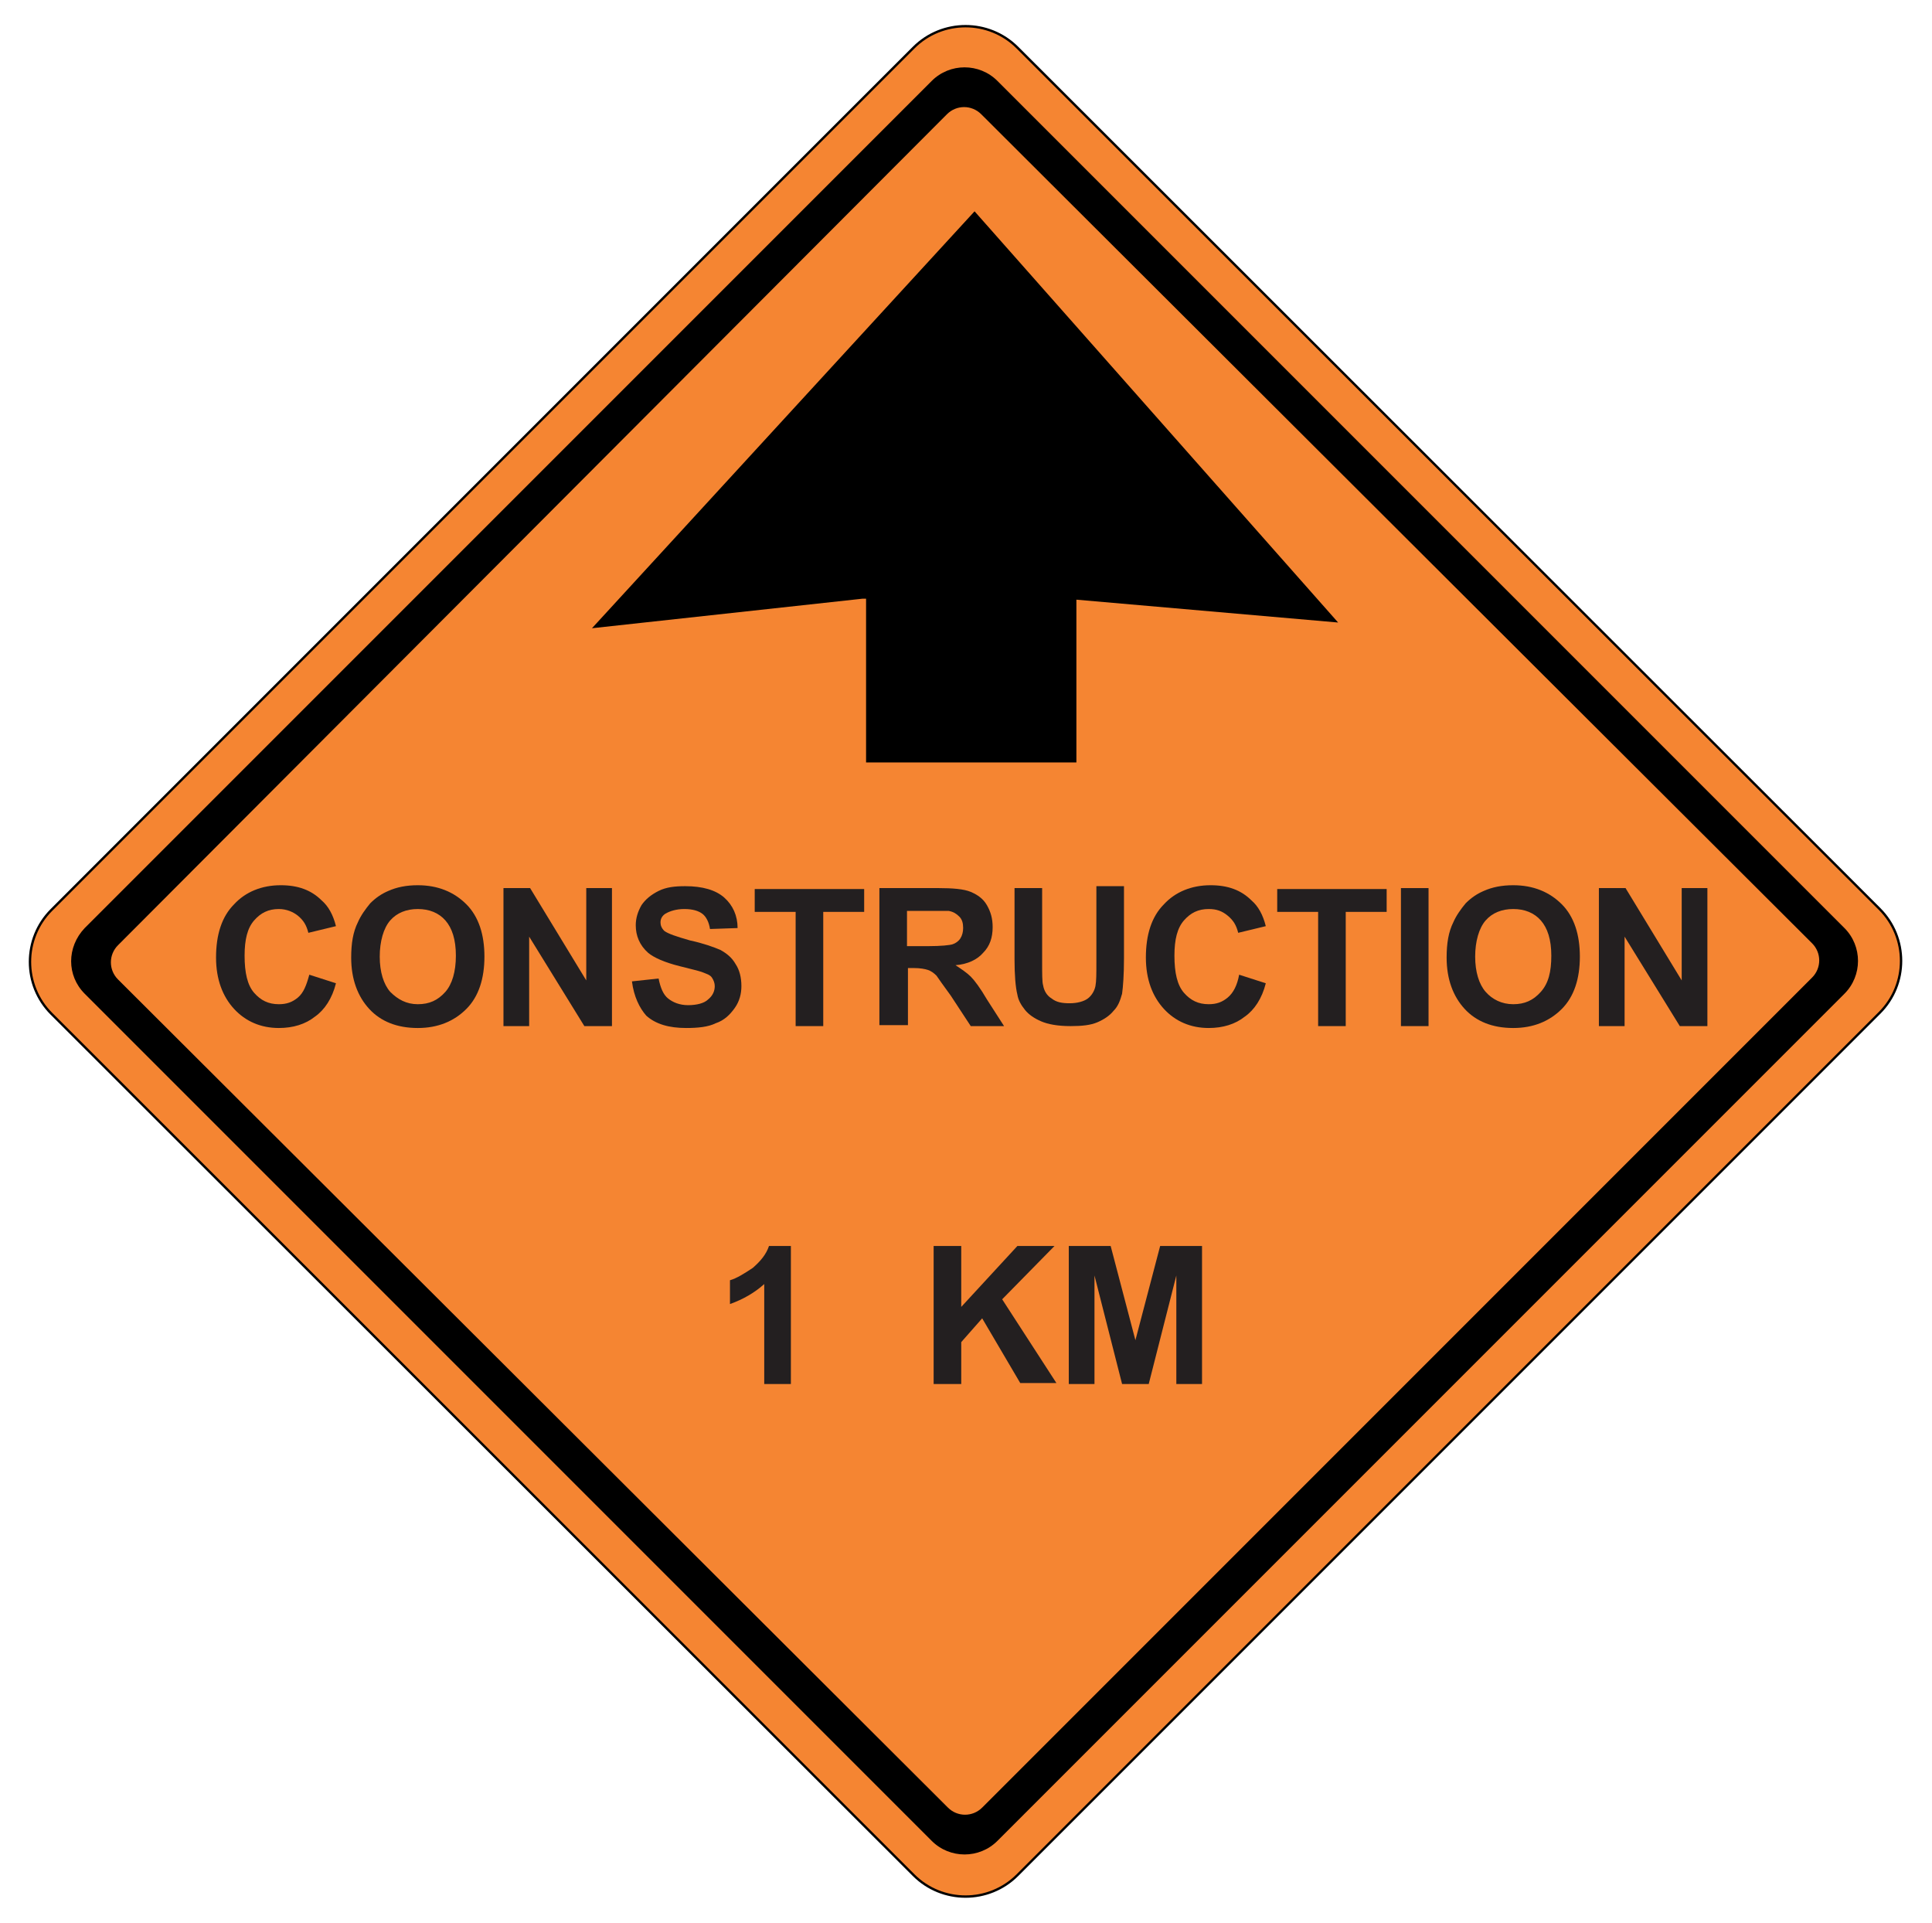 <?xml version="1.0" encoding="utf-8"?>
<!-- Generator: Adobe Illustrator 21.1.0, SVG Export Plug-In . SVG Version: 6.00 Build 0)  -->
<svg version="1.1" id="Layer_1" xmlns="http://www.w3.org/2000/svg" xmlns:xlink="http://www.w3.org/1999/xlink" x="0px" y="0px"
	 viewBox="0 0 203 202" style="enable-background:new 0 0 203 202;" xml:space="preserve">
<style type="text/css">
	.st0{fill:#F58532;stroke:#000000;stroke-width:0.25;}
	.st1{fill:none;}
	.st2{fill:#231F20;}
</style>
<g>
	<path class="st0" d="M96,197c3,3,7.9,3,10.9,0l90.6-90.6c3-3,3-7.9,0-10.9L106.9,5c-3-3-7.9-3-10.9,0L5.4,95.6c-3,3-3,7.9,0,10.9
		L96,197z"/>
	<path d="M8.9,104.4l89,89c1.9,1.9,5,1.9,6.9,0l89-89c1.9-1.9,1.9-5,0-6.9l-89-89c-1.9-1.9-5-1.9-6.9,0l-89,89
		C7,99.5,7,102.5,8.9,104.4z M12.4,99.3L99.5,12c1-1,2.6-1,3.6,0l87.3,87.1c1,1,1,2.6,0,3.6l-87.2,87.2c-1,1-2.6,1-3.6,0l-87.2-87
		C11.4,101.9,11.4,100.3,12.4,99.3z"/>
	<polygon points="113.1,63 140.6,65.4 102.4,22.2 62.2,66 90.6,62.9 91,62.9 91,80.1 113.1,80.1 	"/>
	<g>
		<rect x="4.5" y="93.3" class="st1" width="193.9" height="84"/>
		<path class="st2" d="M32.5,102.4l2.8,0.9c-0.4,1.6-1.2,2.8-2.2,3.5c-1,0.8-2.3,1.2-3.8,1.2c-1.9,0-3.5-0.7-4.7-2s-1.9-3.1-1.9-5.4
			c0-2.4,0.6-4.3,1.9-5.6c1.2-1.3,2.9-2,4.9-2c1.8,0,3.2,0.5,4.3,1.6c0.7,0.6,1.2,1.5,1.5,2.7L32.4,98c-0.2-0.8-0.5-1.3-1.1-1.8
			c-0.5-0.4-1.2-0.7-2-0.7c-1.1,0-1.9,0.4-2.6,1.2c-0.7,0.8-1,2-1,3.7c0,1.8,0.3,3.1,1,3.9c0.7,0.8,1.5,1.2,2.6,1.2
			c0.8,0,1.4-0.2,2-0.7S32.2,103.5,32.5,102.4z"/>
		<path class="st2" d="M36.9,100.6c0-1.5,0.2-2.7,0.7-3.7c0.3-0.7,0.8-1.4,1.3-2c0.6-0.6,1.2-1,1.9-1.3c0.9-0.4,1.9-0.6,3.1-0.6
			c2.1,0,3.8,0.7,5.1,2s1.9,3.2,1.9,5.5c0,2.3-0.6,4.2-1.9,5.5c-1.3,1.3-3,2-5.1,2c-2.2,0-3.9-0.7-5.1-2S36.9,102.9,36.9,100.6z
			 M39.9,100.5c0,1.6,0.4,2.9,1.1,3.7c0.8,0.8,1.7,1.3,2.9,1.3c1.2,0,2.1-0.4,2.9-1.3c0.7-0.8,1.1-2.1,1.1-3.8
			c0-1.7-0.4-2.9-1.1-3.7c-0.7-0.8-1.7-1.2-2.9-1.2c-1.2,0-2.2,0.4-2.9,1.2S39.9,98.9,39.9,100.5z"/>
		<path class="st2" d="M52.9,107.8V93.3h2.8l5.9,9.7v-9.7h2.7v14.5h-2.9l-5.8-9.4v9.4H52.9z"/>
		<path class="st2" d="M66.4,103.1l2.8-0.3c0.2,1,0.5,1.7,1,2.1c0.5,0.4,1.2,0.7,2.1,0.7c0.9,0,1.7-0.2,2.1-0.6
			c0.5-0.4,0.7-0.9,0.7-1.4c0-0.3-0.1-0.6-0.3-0.9s-0.6-0.4-1.1-0.6c-0.3-0.1-1.1-0.3-2.3-0.6c-1.6-0.4-2.7-0.9-3.3-1.4
			c-0.9-0.8-1.3-1.8-1.3-2.9c0-0.7,0.2-1.4,0.6-2.1c0.4-0.6,1-1.1,1.8-1.5s1.7-0.5,2.8-0.5c1.8,0,3.2,0.4,4.1,1.2s1.4,1.9,1.4,3.2
			l-2.9,0.1c-0.1-0.7-0.4-1.3-0.8-1.6c-0.4-0.3-1-0.5-1.9-0.5c-0.8,0-1.5,0.2-2,0.5c-0.3,0.2-0.5,0.5-0.5,0.9c0,0.3,0.1,0.6,0.4,0.9
			c0.4,0.3,1.3,0.6,2.7,1c1.4,0.3,2.5,0.7,3.2,1c0.7,0.4,1.2,0.8,1.6,1.5c0.4,0.6,0.6,1.4,0.6,2.3c0,0.8-0.2,1.6-0.7,2.3
			c-0.5,0.7-1.1,1.3-2,1.6c-0.8,0.4-1.9,0.5-3.1,0.5c-1.8,0-3.2-0.4-4.2-1.3C67.2,105.9,66.6,104.7,66.4,103.1z"/>
		<path class="st2" d="M83.6,107.8v-12h-4.3v-2.4h11.5v2.4h-4.3v12H83.6z"/>
		<path class="st2" d="M92.4,107.8V93.3h6.2c1.5,0,2.7,0.1,3.4,0.4c0.7,0.3,1.3,0.7,1.7,1.4c0.4,0.7,0.6,1.4,0.6,2.3
			c0,1.1-0.3,2-1,2.7c-0.6,0.7-1.6,1.2-2.9,1.3c0.6,0.4,1.2,0.8,1.6,1.2s1,1.2,1.7,2.4l1.8,2.8h-3.5l-2.1-3.2
			c-0.8-1.1-1.3-1.8-1.5-2.1c-0.3-0.3-0.6-0.5-0.9-0.6c-0.3-0.1-0.8-0.2-1.5-0.2h-0.6v6H92.4z M95.3,99.4h2.2c1.4,0,2.3-0.1,2.6-0.2
			c0.3-0.1,0.6-0.3,0.8-0.6c0.2-0.3,0.3-0.7,0.3-1.1c0-0.5-0.1-0.9-0.4-1.2c-0.3-0.3-0.6-0.5-1.1-0.6c-0.2,0-0.9,0-2.1,0h-2.3V99.4z
			"/>
		<path class="st2" d="M106.6,93.3h2.9v7.8c0,1.2,0,2.1,0.1,2.4c0.1,0.6,0.4,1.1,0.9,1.4c0.5,0.4,1.1,0.5,1.9,0.5
			c0.8,0,1.5-0.2,1.9-0.5c0.4-0.3,0.7-0.8,0.8-1.3c0.1-0.5,0.1-1.3,0.1-2.5v-8h2.9v7.6c0,1.7-0.1,3-0.2,3.7
			c-0.2,0.7-0.4,1.3-0.9,1.8c-0.4,0.5-1,0.9-1.7,1.2s-1.6,0.4-2.8,0.4c-1.4,0-2.4-0.2-3.1-0.5c-0.7-0.3-1.3-0.7-1.7-1.2
			c-0.4-0.5-0.7-1-0.8-1.6c-0.2-0.8-0.3-2.1-0.3-3.7V93.3z"/>
		<path class="st2" d="M130.2,102.4l2.8,0.9c-0.4,1.6-1.2,2.8-2.2,3.5c-1,0.8-2.3,1.2-3.8,1.2c-1.9,0-3.5-0.7-4.7-2
			s-1.9-3.1-1.9-5.4c0-2.4,0.6-4.3,1.9-5.6c1.2-1.3,2.9-2,4.9-2c1.8,0,3.2,0.5,4.3,1.6c0.7,0.6,1.2,1.5,1.5,2.7l-2.9,0.7
			c-0.2-0.8-0.5-1.3-1.1-1.8s-1.2-0.7-2-0.7c-1.1,0-1.9,0.4-2.6,1.2c-0.7,0.8-1,2-1,3.7c0,1.8,0.3,3.1,1,3.9
			c0.7,0.8,1.5,1.2,2.6,1.2c0.8,0,1.4-0.2,2-0.7C129.6,104.3,130,103.5,130.2,102.4z"/>
		<path class="st2" d="M138.5,107.8v-12h-4.3v-2.4h11.5v2.4h-4.3v12H138.5z"/>
		<path class="st2" d="M147.2,107.8V93.3h2.9v14.5H147.2z"/>
		<path class="st2" d="M152,100.6c0-1.5,0.2-2.7,0.7-3.7c0.3-0.7,0.8-1.4,1.3-2c0.6-0.6,1.2-1,1.9-1.3c0.9-0.4,1.9-0.6,3.1-0.6
			c2.1,0,3.8,0.7,5.1,2s1.9,3.2,1.9,5.5c0,2.3-0.6,4.2-1.9,5.5c-1.3,1.3-3,2-5.1,2c-2.2,0-3.9-0.7-5.1-2S152,102.9,152,100.6z
			 M155,100.5c0,1.6,0.4,2.9,1.1,3.7s1.7,1.3,2.9,1.3s2.1-0.4,2.9-1.3s1.1-2.1,1.1-3.8c0-1.7-0.4-2.9-1.1-3.7
			c-0.7-0.8-1.7-1.2-2.9-1.2s-2.2,0.4-2.9,1.2S155,98.9,155,100.5z"/>
		<path class="st2" d="M168,107.8V93.3h2.8l5.9,9.7v-9.7h2.7v14.5h-2.9l-5.8-9.4v9.4H168z"/>
		<path class="st2" d="M83.1,145.4h-2.8v-10.5c-1,0.9-2.2,1.6-3.6,2.1v-2.5c0.7-0.2,1.5-0.7,2.4-1.3c0.8-0.7,1.4-1.4,1.7-2.3h2.3
			V145.4z"/>
		<path class="st2" d="M98.1,145.4v-14.5h2.9v6.4l5.9-6.4h3.9l-5.5,5.6l5.7,8.8h-3.8l-4-6.8L101,141v4.4H98.1z"/>
		<path class="st2" d="M112.3,145.4v-14.5h4.4l2.6,9.9l2.6-9.9h4.4v14.5h-2.7V134l-2.9,11.4h-2.8L115,134v11.4H112.3z"/>
	</g>
</g>
</svg>
